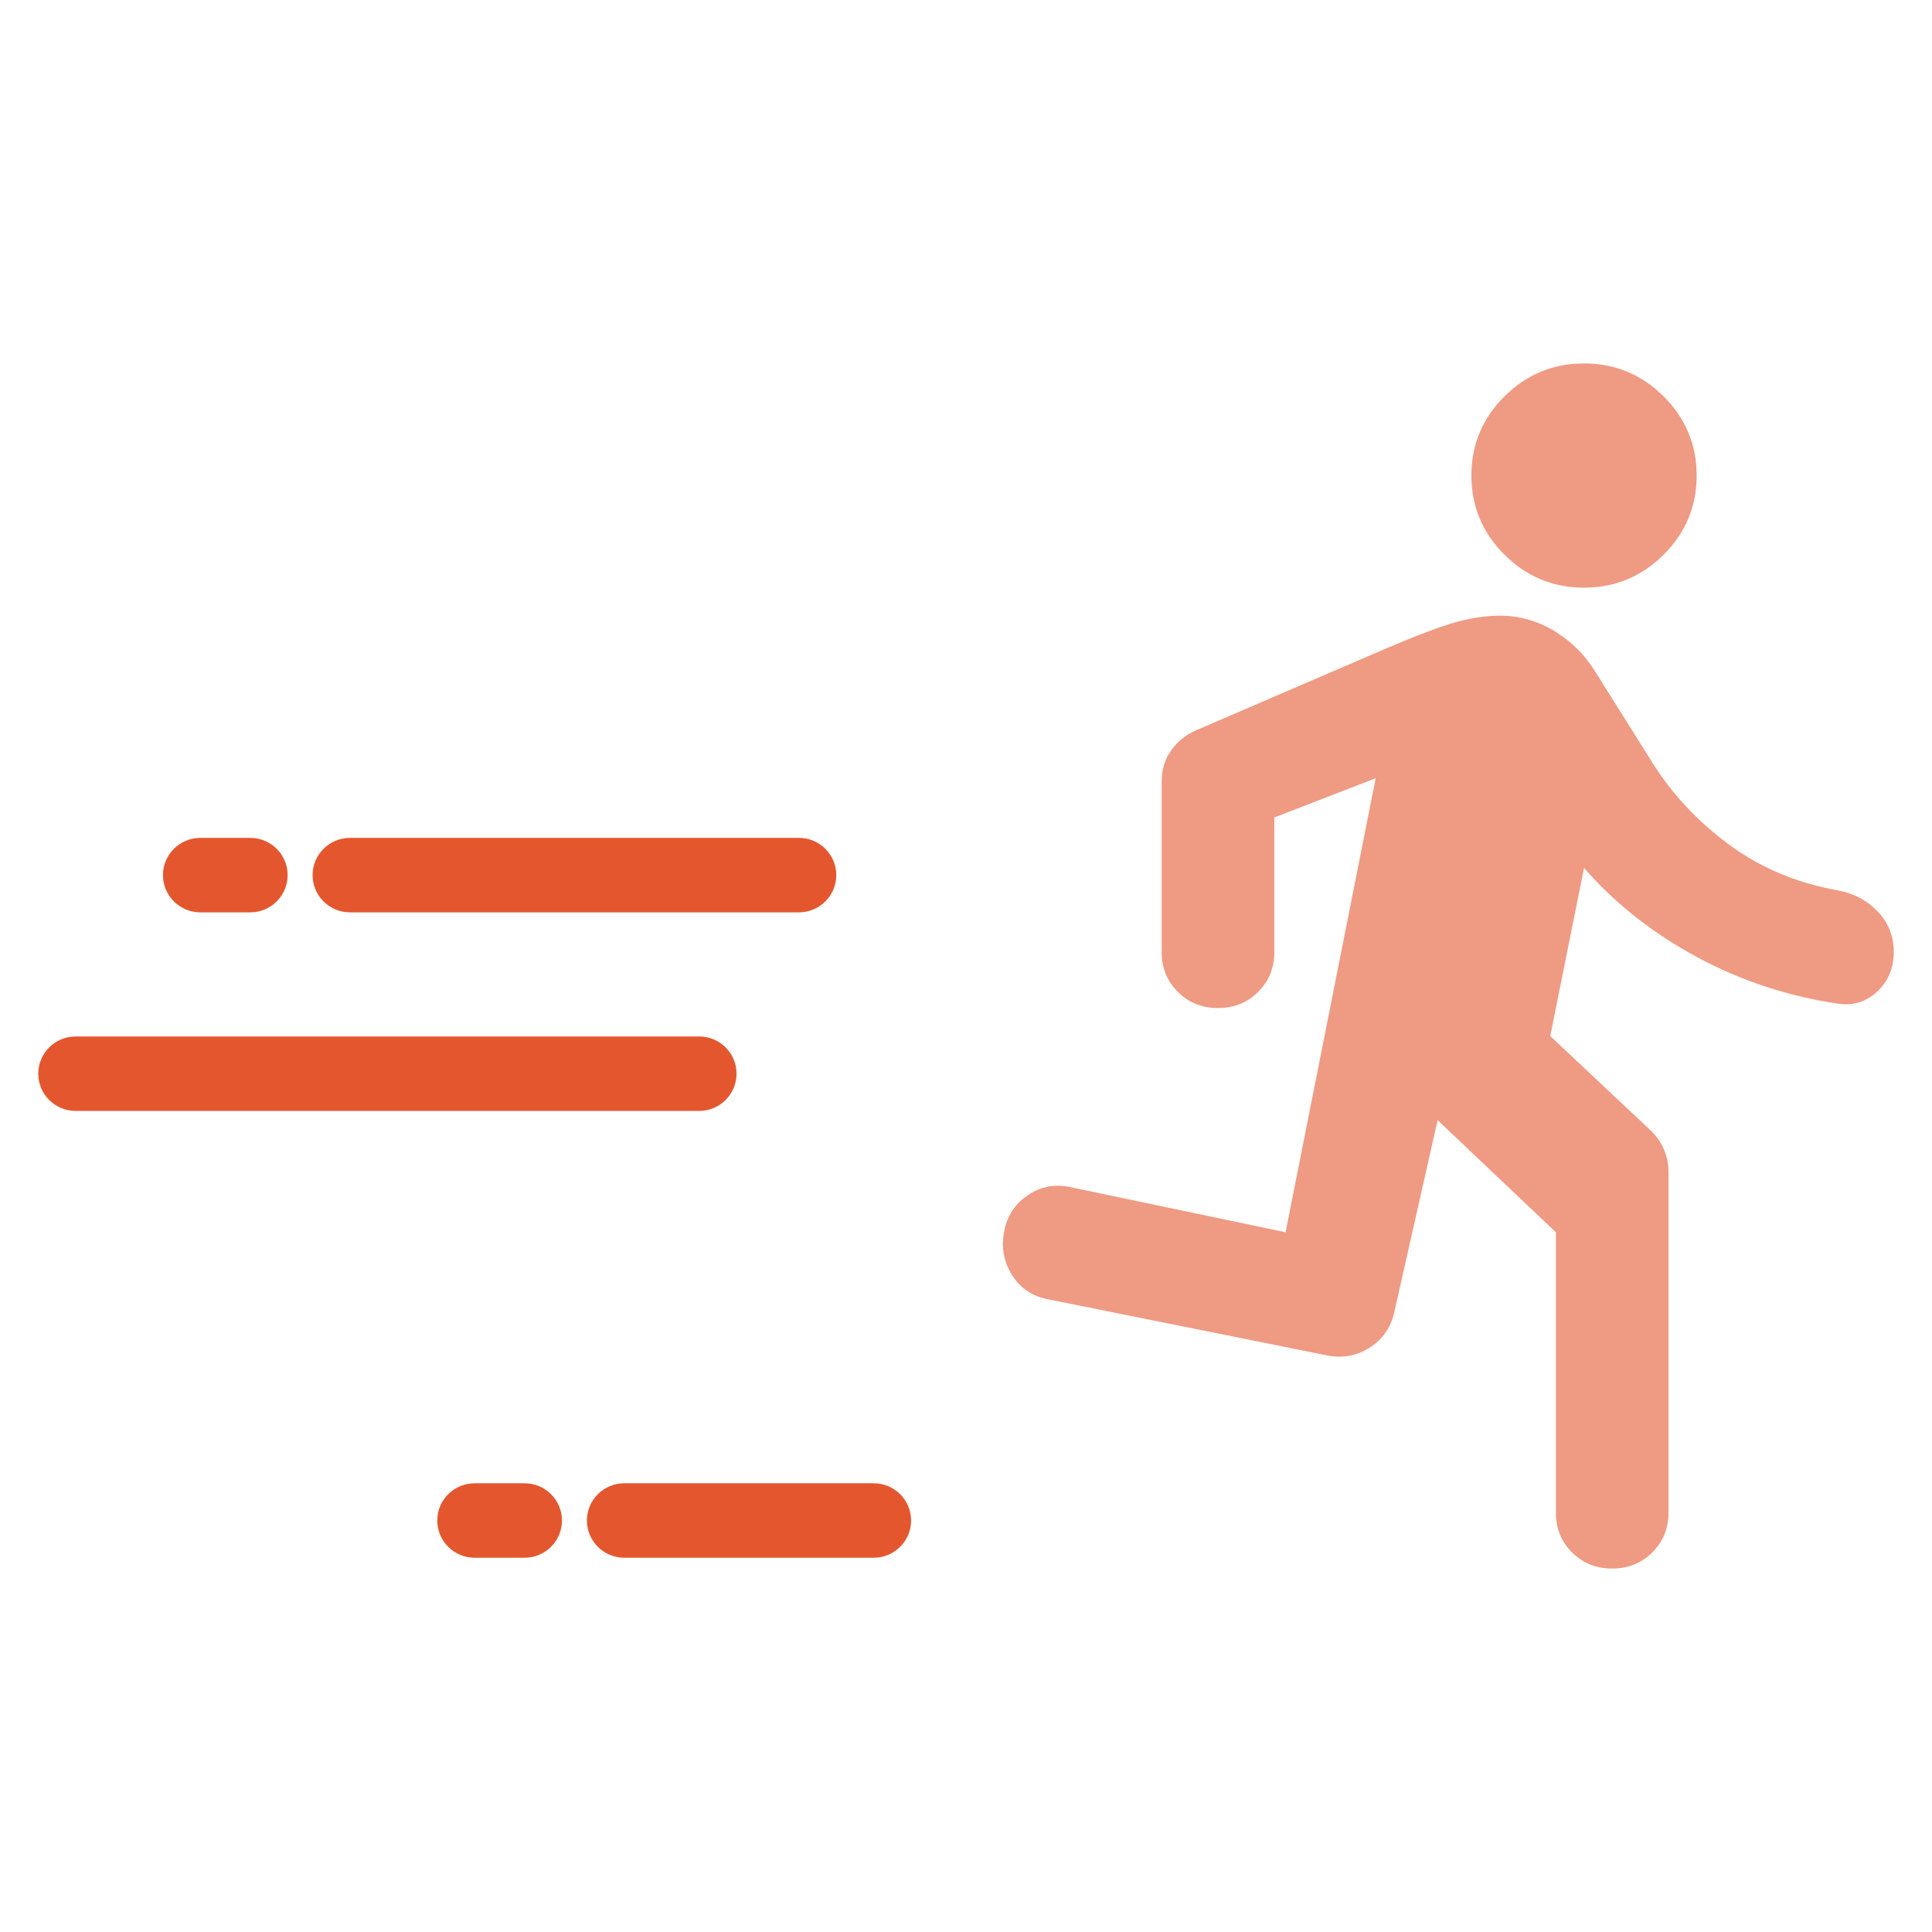 <svg width="101" height="101" viewBox="0 0 101 101" fill="none" xmlns="http://www.w3.org/2000/svg">
<path d="M81.337 79.07V64.419L75.155 58.558L72.873 68.667C72.677 69.449 72.248 70.047 71.585 70.462C70.923 70.877 70.199 71.012 69.414 70.865L54.842 67.935C54.008 67.788 53.37 67.373 52.929 66.689C52.487 66.006 52.34 65.249 52.487 64.419C52.635 63.588 53.051 62.941 53.738 62.477C54.425 62.013 55.186 61.879 56.02 62.074L67.207 64.419L71.917 40.684L66.618 42.735V49.767C66.618 50.598 66.336 51.294 65.771 51.855C65.207 52.417 64.508 52.698 63.674 52.698C62.84 52.698 62.141 52.417 61.576 51.855C61.012 51.294 60.73 50.598 60.73 49.767V40.83C60.73 40.244 60.889 39.719 61.208 39.255C61.527 38.791 61.957 38.437 62.496 38.193L72.358 33.944C74.076 33.212 75.339 32.736 76.148 32.516C76.958 32.296 77.706 32.186 78.393 32.186C79.423 32.186 80.38 32.455 81.263 32.992C82.147 33.529 82.858 34.237 83.398 35.116L86.341 39.805C87.372 41.465 88.709 42.906 90.353 44.127C91.996 45.348 93.897 46.154 96.056 46.544C96.89 46.691 97.589 47.057 98.154 47.643C98.718 48.229 99 48.937 99 49.767C99 50.598 98.718 51.281 98.154 51.819C97.589 52.356 96.915 52.576 96.13 52.478C93.48 52.087 91.003 51.269 88.697 50.024C86.391 48.779 84.428 47.228 82.809 45.372L81.043 54.163L86.341 59.144C86.636 59.437 86.857 59.767 87.004 60.133C87.151 60.499 87.225 60.878 87.225 61.269V79.07C87.225 79.9 86.942 80.596 86.378 81.158C85.814 81.719 85.115 82 84.281 82C83.447 82 82.748 81.719 82.183 81.158C81.619 80.596 81.337 79.9 81.337 79.07ZM82.809 30.721C81.19 30.721 79.804 30.147 78.651 28.999C77.498 27.852 76.921 26.472 76.921 24.86C76.921 23.249 77.498 21.869 78.651 20.721C79.804 19.574 81.19 19 82.809 19C84.428 19 85.814 19.574 86.967 20.721C88.12 21.869 88.697 23.249 88.697 24.86C88.697 26.472 88.12 27.852 86.967 28.999C85.814 30.147 84.428 30.721 82.809 30.721Z" fill="#EF9A82"/>
<path fill-rule="evenodd" clip-rule="evenodd" d="M43.719 45.749C43.719 46.824 42.843 47.695 41.763 47.695L18.296 47.695C17.216 47.695 16.341 46.824 16.341 45.749C16.341 44.674 17.216 43.802 18.296 43.802L41.763 43.802C42.843 43.802 43.719 44.674 43.719 45.749Z" fill="#E4572E"/>
<path fill-rule="evenodd" clip-rule="evenodd" d="M38.504 56.13C38.504 57.205 37.628 58.077 36.548 58.077H3.956C2.876 58.077 2 57.205 2 56.13C2 55.055 2.876 54.184 3.956 54.184L36.548 54.184C37.628 54.184 38.504 55.055 38.504 56.13Z" fill="#E4572E"/>
<path fill-rule="evenodd" clip-rule="evenodd" d="M47.63 79.488C47.63 80.564 46.754 81.435 45.674 81.435H32.637C31.557 81.435 30.682 80.564 30.682 79.488C30.682 78.413 31.557 77.542 32.637 77.542H45.674C46.754 77.542 47.63 78.413 47.63 79.488Z" fill="#E4572E"/>
<path fill-rule="evenodd" clip-rule="evenodd" d="M29.378 79.488C29.378 80.564 28.502 81.435 27.422 81.435H24.815C23.735 81.435 22.859 80.564 22.859 79.488C22.859 78.413 23.735 77.542 24.815 77.542H27.422C28.502 77.542 29.378 78.413 29.378 79.488Z" fill="#E4572E"/>
<path fill-rule="evenodd" clip-rule="evenodd" d="M15.037 45.749C15.037 46.824 14.162 47.695 13.082 47.695H10.474C9.394 47.695 8.519 46.824 8.519 45.749C8.519 44.674 9.394 43.802 10.474 43.802H13.082C14.162 43.802 15.037 44.674 15.037 45.749Z" fill="#E4572E"/>
</svg>
